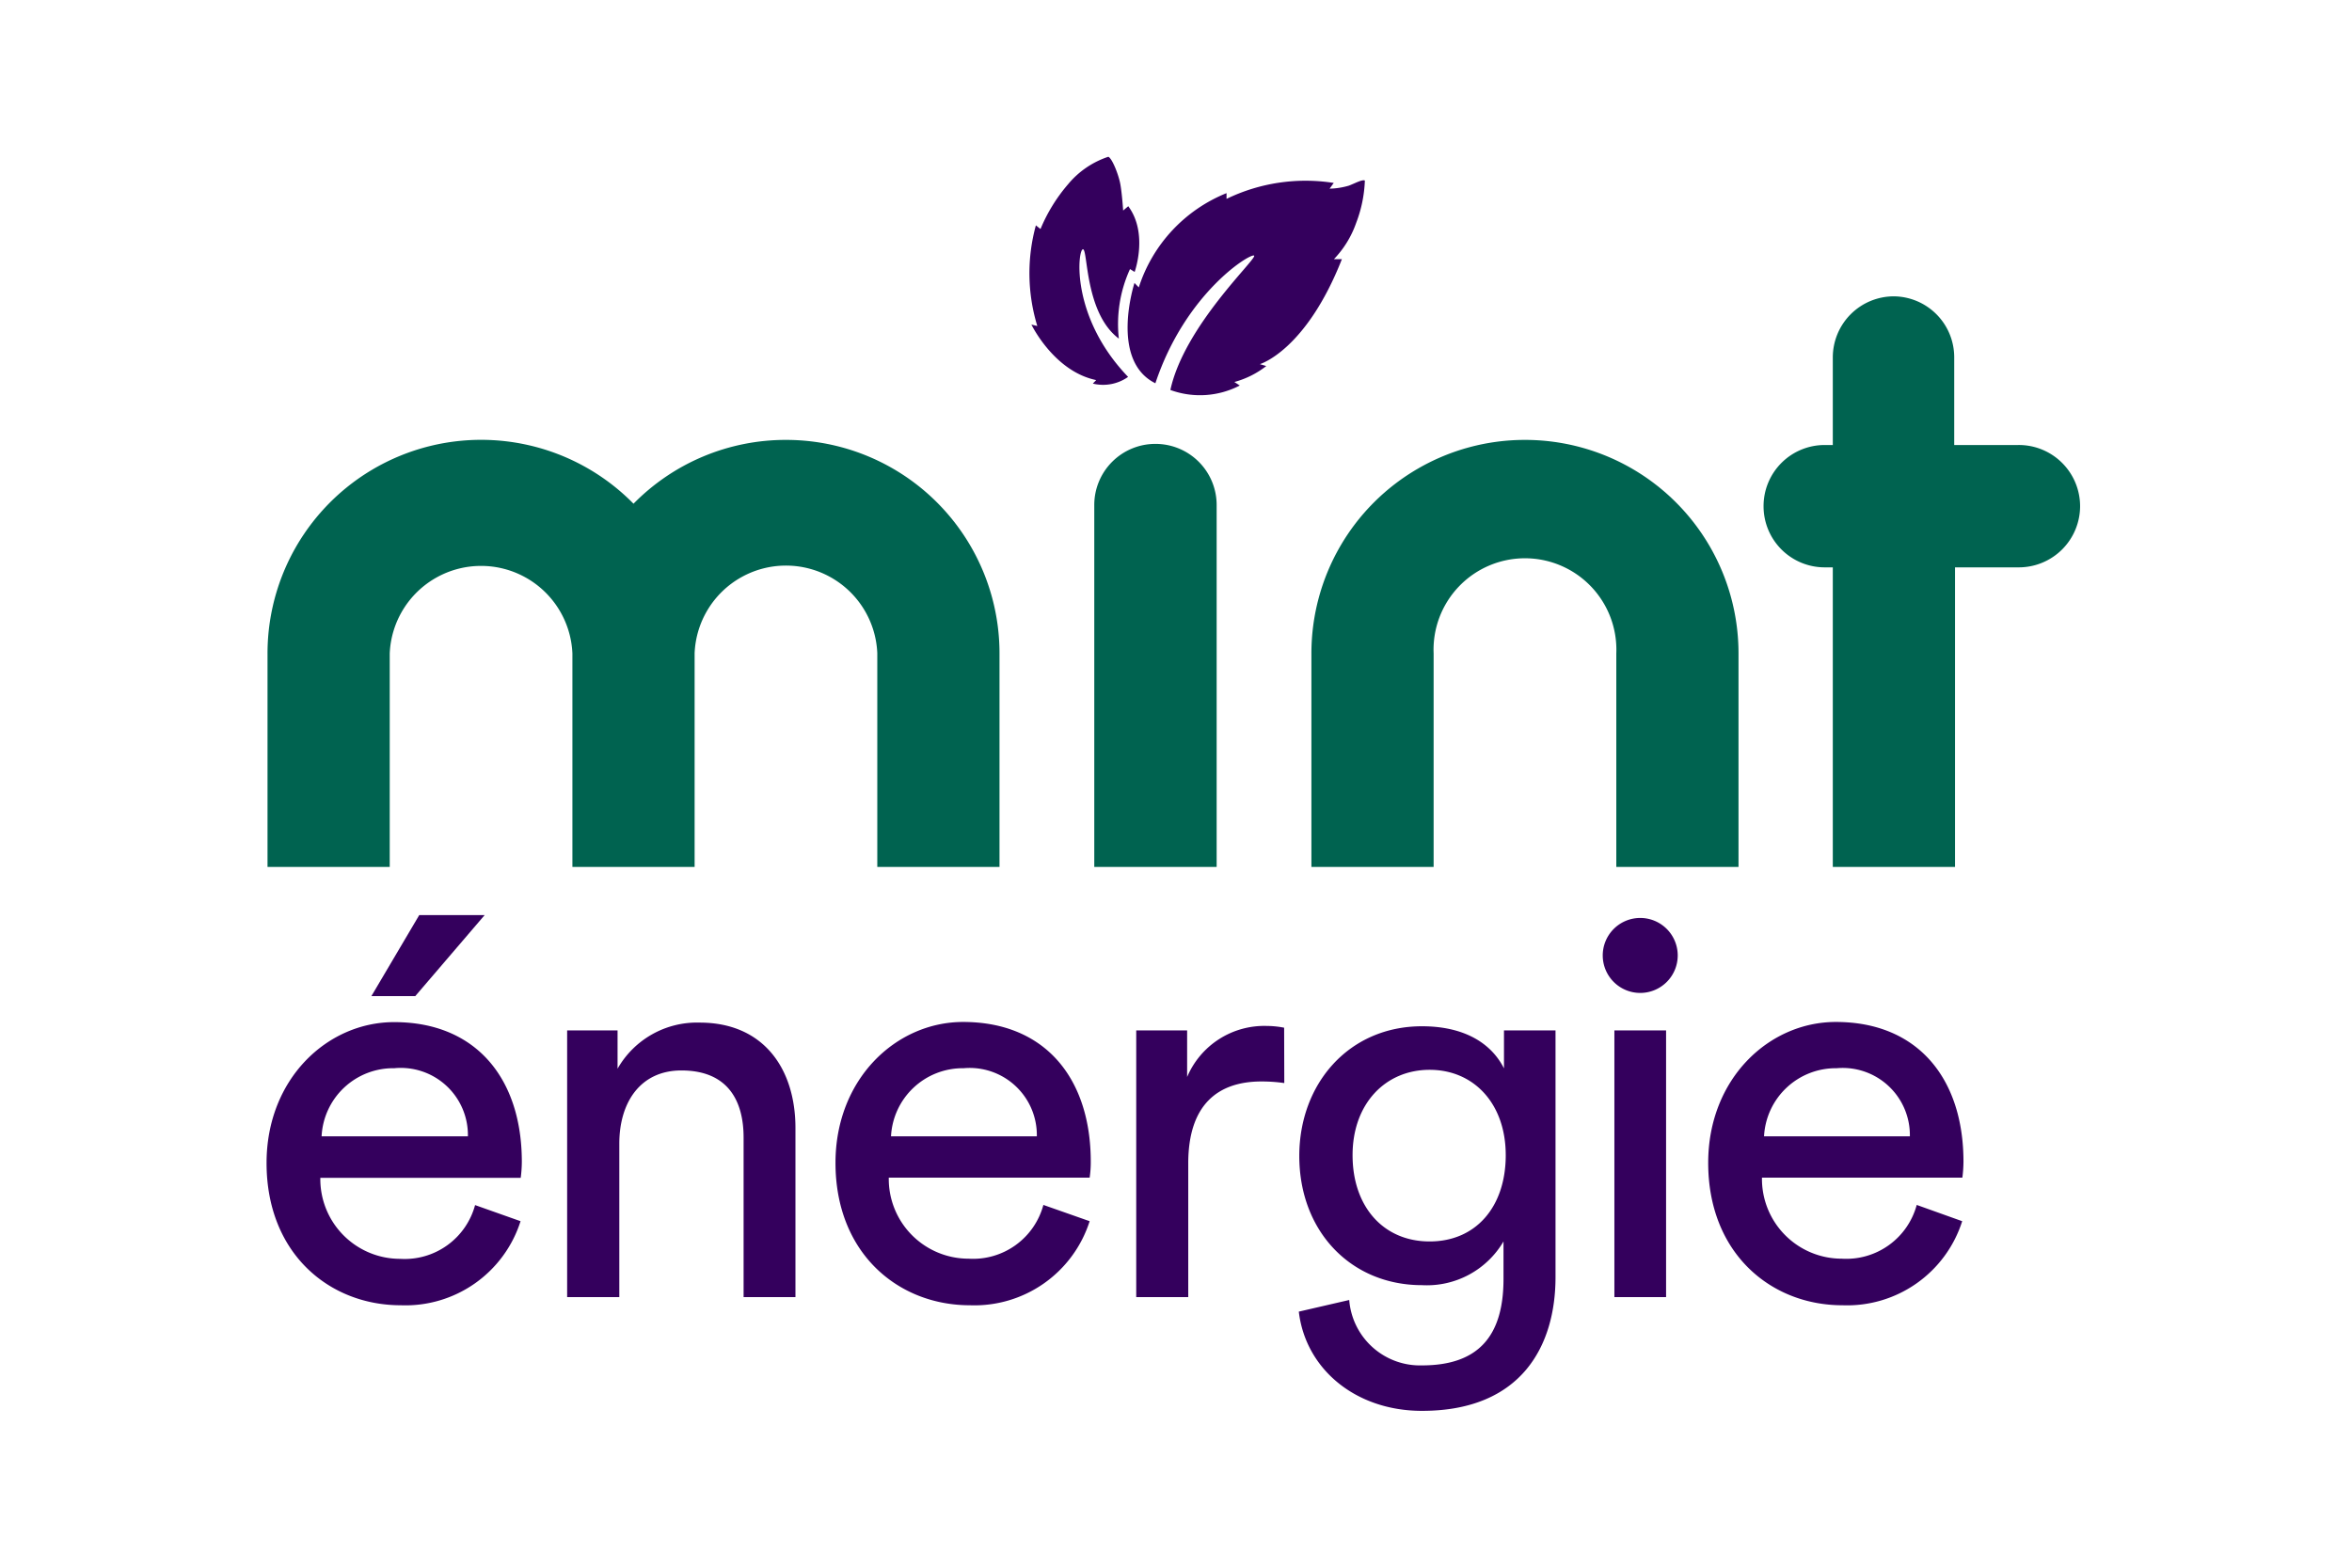 <?xml version="1.0" encoding="utf-8"?>
<svg version="1.1" viewBox="0 0 300 200" xmlns="http://www.w3.org/2000/svg">
  <g fill="#34005d" transform="matrix(2.035, 0, 0, 2.035, 34, 20)">
    <path d="M15.92,66.73A7.57,7.57,0,0,1,8.41,72C3.93,72,0,68.75,0,63.08c0-5.25,3.79-8.83,8-8.83,5.14,0,8,3.55,8,8.76a8,8,0,0,1-.07,1H3.37a5,5,0,0,0,5,5.08,4.57,4.57,0,0,0,4.7-3.37Zm-3.3-5.32A4.21,4.21,0,0,0,8,57.14a4.49,4.49,0,0,0-4.55,4.27Zm-3.3-8.79H6.57l3-5.08h4.1Z"/>
    <path d="M22.11,71.49H18.84V54.77H22v2.4a5.73,5.73,0,0,1,5.15-2.89c4,0,6,2.89,6,6.61v10.6H29.9v-10c0-2.33-1-4.21-3.9-4.21-2.57,0-3.89,2-3.89,4.59Z"/>
    <path d="M51.59,66.73A7.58,7.58,0,0,1,44.08,72c-4.49,0-8.42-3.26-8.42-8.93,0-5.25,3.79-8.83,8-8.83,5.15,0,8,3.55,8,8.76a6.57,6.57,0,0,1-.07,1H39a5,5,0,0,0,5,5.08,4.56,4.56,0,0,0,4.69-3.37Zm-3.31-5.32a4.21,4.21,0,0,0-4.59-4.27,4.5,4.5,0,0,0-4.55,4.27Z"/>
    <path d="M63.79,58.07a10.12,10.12,0,0,0-1.43-.1c-2.74,0-4.59,1.46-4.59,5.14v8.38H54.51V54.77H57.7v2.92a5.25,5.25,0,0,1,5-3.2,5.67,5.67,0,0,1,1.08.11Z"/>
    <path d="M67.86,71.67a4.45,4.45,0,0,0,4.56,4.1c3.51,0,5.11-1.81,5.11-5.42V68a5.57,5.57,0,0,1-5.11,2.74c-4.45,0-7.69-3.37-7.69-8.1,0-4.52,3.1-8.13,7.69-8.13,2.57,0,4.31,1,5.14,2.64V54.77h3.23V70.24c0,4.24-2.08,8.38-8.37,8.38-4.18,0-7.3-2.64-7.72-6.22Zm9.81-9.08c0-3.23-2-5.35-4.77-5.35s-4.83,2.12-4.83,5.35S70,68,72.9,68,77.67,65.83,77.67,62.59Z"/>
    <path d="M86.08,47.72a2.35,2.35,0,1,1-2.33,2.36A2.35,2.35,0,0,1,86.08,47.72Zm-1.6,23.77V54.77h3.24V71.49Z"/>
    <path d="M106.28,66.73A7.57,7.57,0,0,1,98.77,72c-4.48,0-8.41-3.26-8.41-8.93,0-5.25,3.79-8.83,8-8.83,5.14,0,8,3.55,8,8.76a8,8,0,0,1-.07,1H93.73a5,5,0,0,0,5,5.08,4.57,4.57,0,0,0,4.7-3.37ZM103,61.41a4.21,4.21,0,0,0-4.59-4.27,4.5,4.5,0,0,0-4.55,4.27Z"/>
    <path d="M56.65,14.62A5.41,5.41,0,0,0,61,14.34l-.34-.22a5.65,5.65,0,0,0,2-1L62.26,13s2.88-.84,5.14-6.58l-.5,0a6.26,6.26,0,0,0,1.39-2.26,8.21,8.21,0,0,0,.55-2.67c-.16-.08-.61.17-1,.32A4.66,4.66,0,0,1,66.63,2l.26-.36a11.36,11.36,0,0,0-6.72,1V2.28a9.51,9.51,0,0,0-5.5,5.91l-.27-.28s-1.58,4.86,1.31,6.29c1.9-5.71,6-8.19,6.19-8S57.52,10.6,56.65,14.62Z"/>
    <path d="M52.76,0a5.53,5.53,0,0,0-2.52,1.72,10.38,10.38,0,0,0-1.73,2.81l-.29-.23a11.33,11.33,0,0,0,.09,6.31l-.37-.09S49.35,13.45,52,14l-.21.22A2.71,2.71,0,0,0,54,13.8c-3.65-3.8-3.15-8-2.83-8s.11,4,2.25,5.6a8.3,8.3,0,0,1,.7-4.36l.29.18s.87-2.41-.4-4.12l-.32.27s-.07-1.08-.18-1.67S53,.1,52.76,0Z"/>
  </g>
  <g fill="#006350" transform="matrix(2.035, 0, 0, 2.035, 34, 20)">
    <path d="M32.56,17.75a13.37,13.37,0,0,0-9.56,4A13.39,13.39,0,0,0,.06,31.14V44.52H7.72V31.14a5.73,5.73,0,0,1,11.45,0h0V44.52h7.66V31.12a5.73,5.73,0,0,1,11.45,0V44.52h7.66V31.14A13.38,13.38,0,0,0,32.56,17.75Z"/>
    <path d="M78.87,17.75A13.38,13.38,0,0,0,65.49,31.14V44.52h7.66V31.14a5.73,5.73,0,1,1,11.45,0V44.52h7.66V31.14A13.38,13.38,0,0,0,78.87,17.75Z"/>
    <path d="M55.72,18h0a3.83,3.83,0,0,0-3.84,3.83V44.52h7.67V21.83A3.83,3.83,0,0,0,55.72,18Z"/>
    <path d="M109.78,18.07h-4V12.58A3.82,3.82,0,0,0,102,8.75h0a3.83,3.83,0,0,0-3.83,3.83v5.49h-.51a3.83,3.83,0,0,0-3.83,3.84h0a3.83,3.83,0,0,0,3.83,3.83h.51V44.52h7.66V25.74h4a3.84,3.84,0,0,0,3.84-3.83h0A3.84,3.84,0,0,0,109.78,18.07Z"/>
  </g>
</svg>